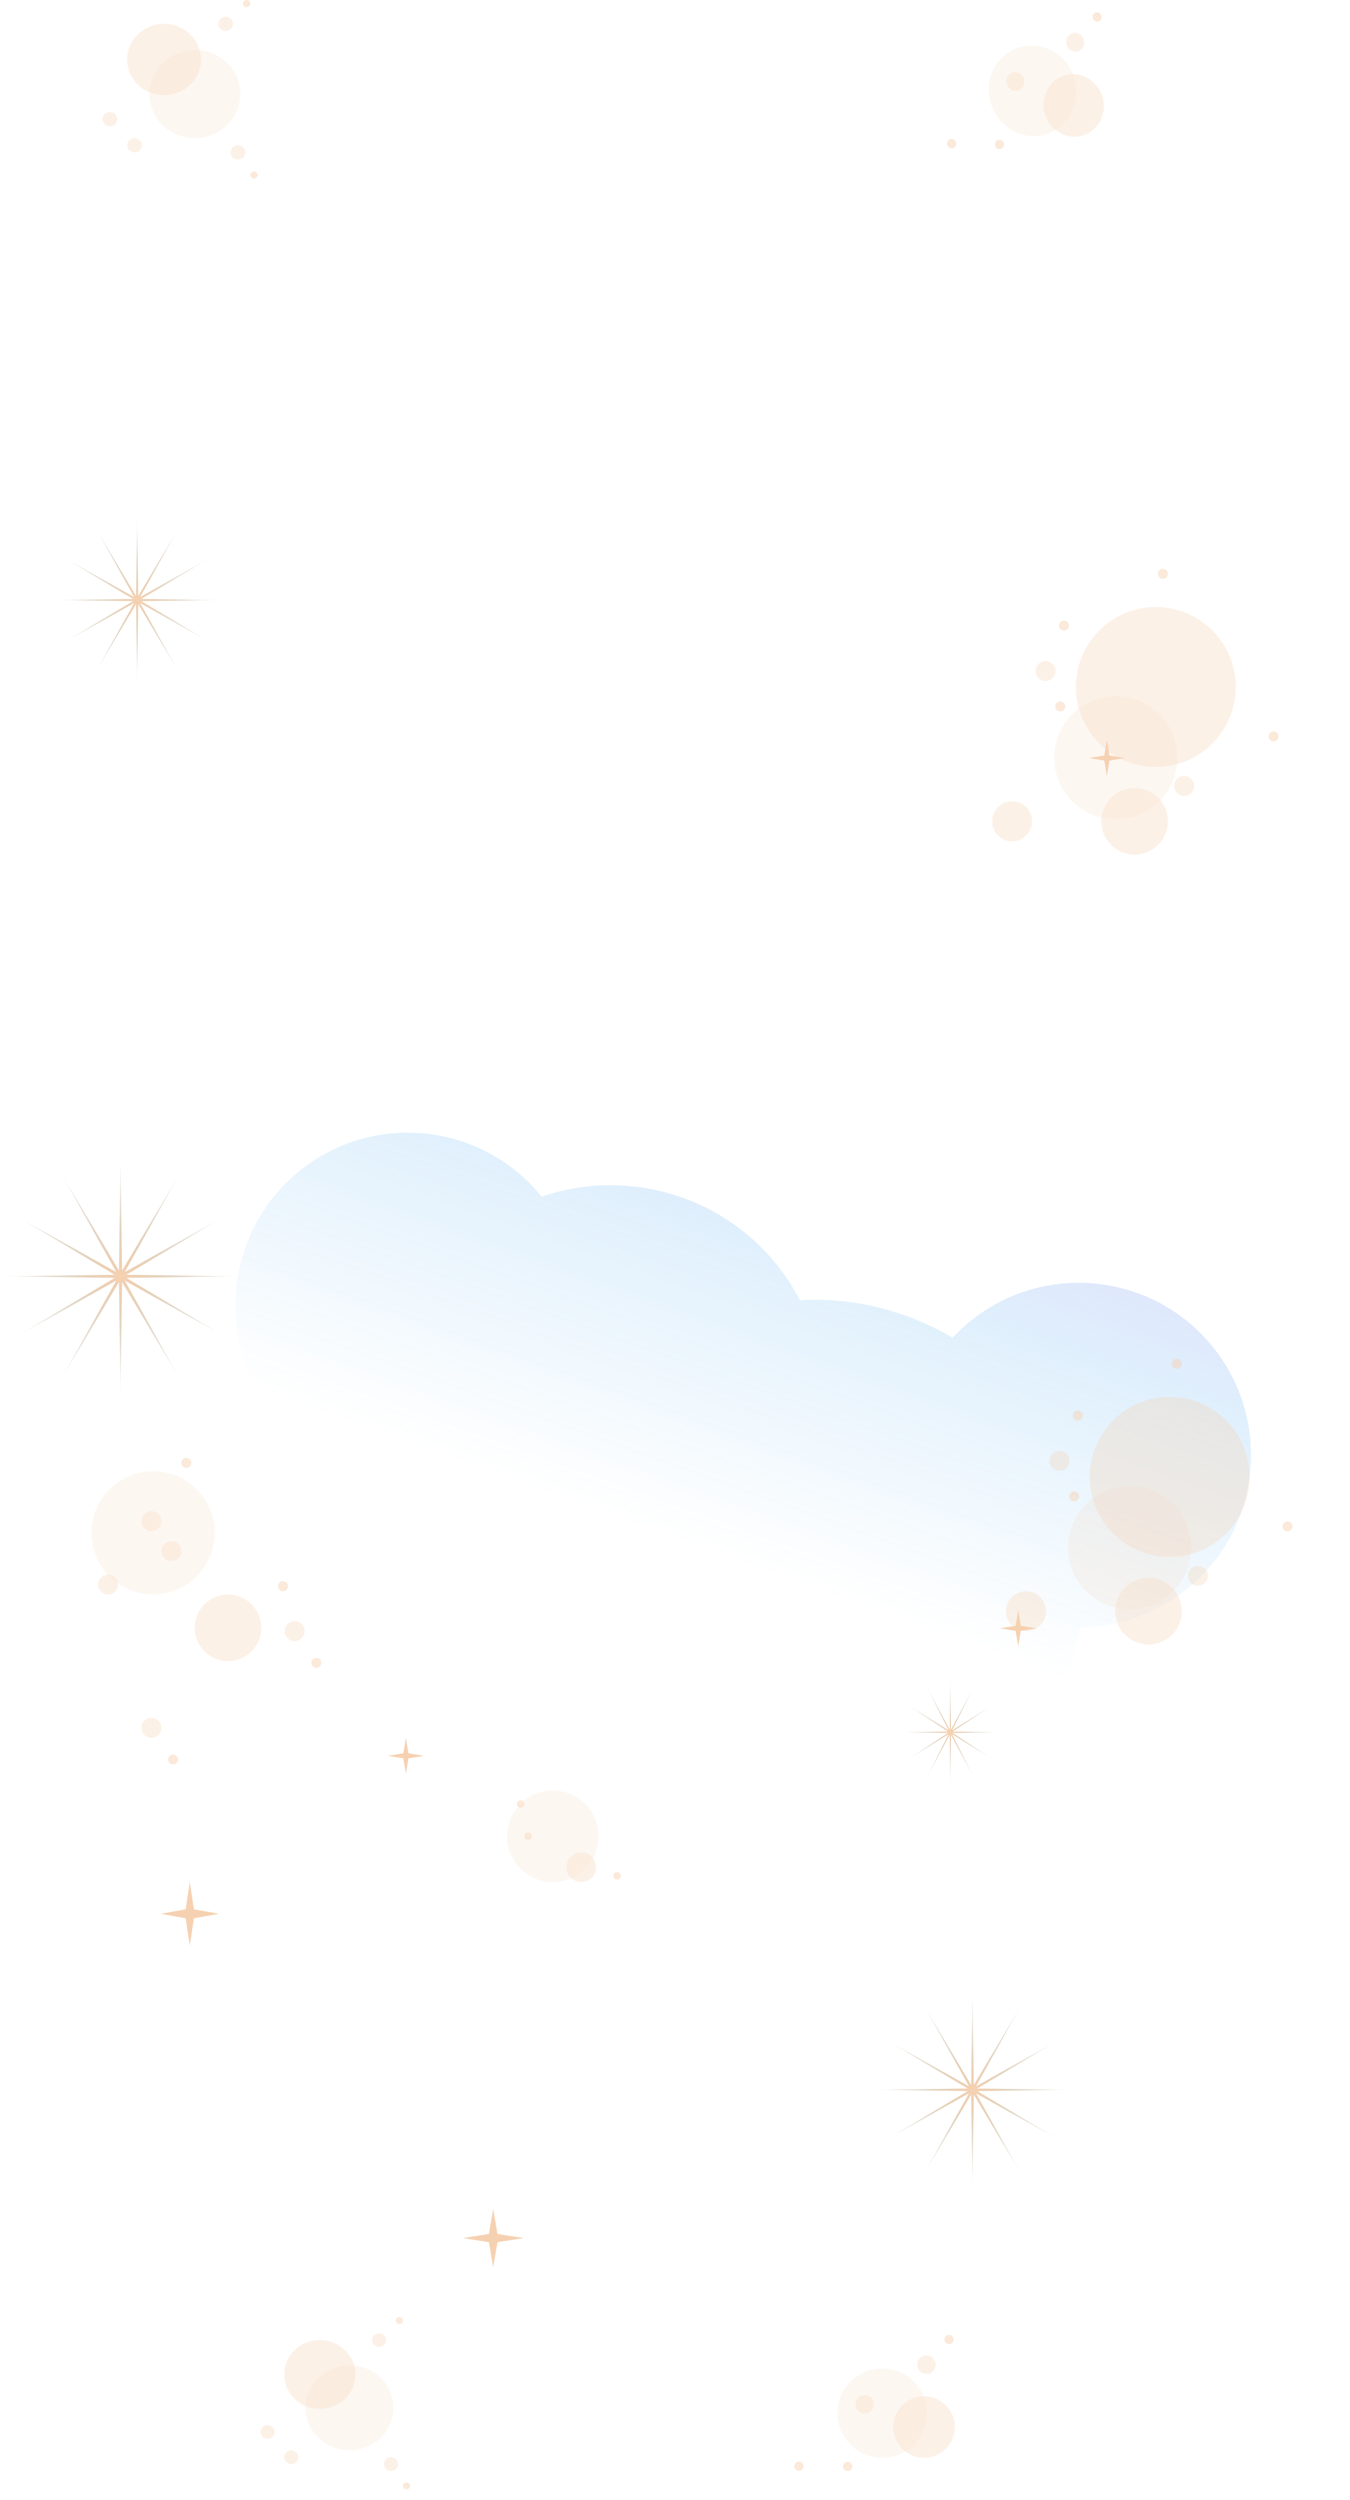 <svg width="491" height="909" viewBox="0 0 491 909" fill="none" xmlns="http://www.w3.org/2000/svg">
<path d="M49.881 187.431L50.279 216.681L65.248 191.548L50.968 217.079L76.498 202.798L51.365 217.768L80.616 218.165L51.365 218.563L76.498 233.533L50.968 219.252L65.248 244.782L50.279 219.65L49.881 248.9L49.483 219.65L34.514 244.782L48.794 219.252L23.264 233.533L48.397 218.563L19.146 218.165L48.397 217.768L23.264 202.798L48.794 217.079L34.514 191.548L49.483 216.681L49.881 187.431Z" fill="url(#paint0_radial_645_7438)"/>
<g opacity="0.65">
<circle cx="420.384" cy="249.773" r="29.081" transform="rotate(45 420.384 249.773)" fill="#F6D1B1" fill-opacity="0.45"/>
<circle cx="405.818" cy="275.477" r="22.416" transform="rotate(45 405.818 275.477)" fill="#F6D1B1" fill-opacity="0.25"/>
<circle cx="412.673" cy="298.611" r="12.117" transform="rotate(45 412.673 298.611)" fill="#F6D1B1" fill-opacity="0.45"/>
<circle cx="368.119" cy="298.611" r="7.27" transform="rotate(45 368.119 298.611)" fill="#F6D1B1" fill-opacity="0.45"/>
<circle cx="430.666" cy="285.758" r="3.635" transform="rotate(45 430.666 285.758)" fill="#F6D1B1" fill-opacity="0.45"/>
<circle cx="463.225" cy="267.766" r="1.818" transform="rotate(45 463.225 267.766)" fill="#F6D1B1" fill-opacity="0.75"/>
<circle cx="385.626" cy="256.864" r="1.818" transform="rotate(11.893 385.626 256.864)" fill="#F6D1B1" fill-opacity="0.75"/>
<circle cx="386.969" cy="227.496" r="1.818" transform="rotate(45 386.969 227.496)" fill="#F6D1B1" fill-opacity="0.75"/>
<circle cx="422.955" cy="208.646" r="1.818" transform="rotate(45 422.955 208.646)" fill="#F6D1B1" fill-opacity="0.75"/>
<circle cx="380.291" cy="243.977" r="3.635" transform="rotate(11.893 380.291 243.977)" fill="#F6D1B1" fill-opacity="0.45"/>
</g>
<path fill-rule="evenodd" clip-rule="evenodd" d="M392.759 591.677C406.523 591.594 420.352 586.994 431.862 577.634C458.703 555.806 462.767 516.351 440.939 489.51C419.11 462.669 379.656 458.605 352.814 480.433C350.531 482.29 348.412 484.275 346.461 486.368C329.085 476.066 309.775 471.702 290.936 472.715C288.545 468.117 285.655 463.692 282.257 459.514C261.189 433.608 226.849 424.854 197.001 435.081L196.887 434.94C175.059 408.099 135.604 404.035 108.763 425.864C81.922 447.692 77.858 487.147 99.686 513.988C112.475 529.713 131.313 537.62 150.12 537.083C152.96 544.211 156.916 551.034 162.013 557.302C171.763 569.29 184.355 577.606 198.029 582.067C201.241 611.141 217.287 638.503 244.06 655.137C290.365 683.906 351.225 669.69 379.995 623.385C386.234 613.342 390.452 602.614 392.759 591.677Z" fill="url(#paint1_linear_645_7438)"/>
<g opacity="0.65">
<ellipse cx="59.678" cy="21.646" rx="13.436" ry="12.987" fill="#F6D1B1" fill-opacity="0.45"/>
<ellipse cx="70.875" cy="34.2" rx="16.571" ry="16.018" fill="#F6D1B1" fill-opacity="0.25"/>
<ellipse cx="39.972" cy="43.291" rx="2.687" ry="2.597" fill="#F6D1B1" fill-opacity="0.45"/>
<ellipse cx="89.685" cy="1.299" rx="1.344" ry="1.299" fill="#F6D1B1" fill-opacity="0.75"/>
<ellipse cx="92.372" cy="63.638" rx="1.344" ry="1.299" fill="#F6D1B1" fill-opacity="0.75"/>
<ellipse cx="48.929" cy="52.815" rx="2.687" ry="2.597" fill="#F6D1B1" fill-opacity="0.45"/>
<ellipse cx="82.072" cy="8.658" rx="2.687" ry="2.597" fill="#F6D1B1" fill-opacity="0.45"/>
<ellipse cx="86.55" cy="55.413" rx="2.687" ry="2.597" fill="#F6D1B1" fill-opacity="0.45"/>
</g>
<g opacity="0.65">
<ellipse cx="375.543" cy="33.012" rx="16.545" ry="15.858" transform="rotate(-108.047 375.543 33.012)" fill="#F6D1B1" fill-opacity="0.25"/>
<ellipse cx="390.506" cy="38.337" rx="11.41" ry="10.937" transform="rotate(-108.047 390.506 38.337)" fill="#F6D1B1" fill-opacity="0.45"/>
<ellipse cx="399.002" cy="6.166" rx="1.712" ry="1.64" transform="rotate(-108.047 399.002 6.166)" fill="#F6D1B1" fill-opacity="0.75"/>
<ellipse cx="363.5" cy="52.536" rx="1.712" ry="1.64" transform="rotate(-108.047 363.5 52.536)" fill="#F6D1B1" fill-opacity="0.75"/>
<ellipse cx="346.135" cy="52.194" rx="1.712" ry="1.64" transform="rotate(-108.047 346.135 52.194)" fill="#F6D1B1" fill-opacity="0.75"/>
<ellipse cx="369.273" cy="29.654" rx="3.423" ry="3.281" transform="rotate(-108.047 369.273 29.654)" fill="#F6D1B1" fill-opacity="0.45"/>
<ellipse cx="391.068" cy="15.352" rx="3.423" ry="3.281" transform="rotate(-108.047 391.068 15.352)" fill="#F6D1B1" fill-opacity="0.45"/>
</g>
<g opacity="0.65">
<ellipse cx="320.865" cy="877.351" rx="16.229" ry="16.263" transform="rotate(-108.047 320.865 877.351)" fill="#F6D1B1" fill-opacity="0.25"/>
<ellipse cx="336.076" cy="882.4" rx="11.193" ry="11.216" transform="rotate(-108.047 336.076 882.4)" fill="#F6D1B1" fill-opacity="0.45"/>
<ellipse cx="345.176" cy="850.594" rx="1.679" ry="1.682" transform="rotate(-108.047 345.176 850.594)" fill="#F6D1B1" fill-opacity="0.75"/>
<ellipse cx="308.31" cy="896.745" rx="1.679" ry="1.682" transform="rotate(-108.047 308.31 896.745)" fill="#F6D1B1" fill-opacity="0.75"/>
<ellipse cx="290.579" cy="896.636" rx="1.679" ry="1.682" transform="rotate(-108.047 290.579 896.636)" fill="#F6D1B1" fill-opacity="0.75"/>
<ellipse cx="314.506" cy="874.125" rx="3.358" ry="3.365" transform="rotate(-108.047 314.506 874.125)" fill="#F6D1B1" fill-opacity="0.45"/>
<ellipse cx="336.952" cy="859.748" rx="3.358" ry="3.365" transform="rotate(-108.047 336.952 859.748)" fill="#F6D1B1" fill-opacity="0.45"/>
</g>
<path d="M345.638 609.654L345.873 628.834L354.708 612.354L346.28 629.095L361.347 619.731L346.514 629.547L363.777 629.808L346.514 630.069L361.347 639.885L346.28 630.52L354.708 647.261L345.873 630.781L345.638 649.962L345.404 630.781L336.569 647.261L344.997 630.52L329.93 639.885L344.762 630.069L327.5 629.808L344.762 629.547L329.93 619.731L344.997 629.095L336.569 612.354L345.404 628.834L345.638 609.654Z" fill="url(#paint2_radial_645_7438)"/>
<path d="M43.835 420.208L44.402 461.925L65.752 426.08L45.384 462.493L81.796 442.125L45.952 463.475L87.669 464.042L45.952 464.61L81.796 485.96L45.384 465.592L65.752 502.004L44.402 466.159L43.835 507.877L43.267 466.159L21.917 502.004L42.285 465.592L5.873 485.96L41.718 464.61L0 464.042L41.718 463.475L5.873 442.125L42.285 462.493L21.917 426.08L43.267 461.925L43.835 420.208Z" fill="url(#paint3_radial_645_7438)"/>
<path d="M147.626 631.823L148.552 637.447L154.176 638.373L148.552 639.299L147.626 644.923L146.7 639.299L141.076 638.373L146.7 637.447L147.626 631.823Z" fill="#F6D1B1"/>
<g opacity="0.65">
<circle cx="55.67" cy="557.31" r="22.416" fill="#F6D1B1" fill-opacity="0.25"/>
<circle cx="82.933" cy="591.843" r="12.117" fill="#F6D1B1" fill-opacity="0.45"/>
<circle cx="67.787" cy="531.864" r="1.818" fill="#F6D1B1" fill-opacity="0.75"/>
<circle cx="62.941" cy="639.705" r="1.818" fill="#F6D1B1" fill-opacity="0.75"/>
<circle cx="115.044" cy="604.566" r="1.818" fill="#F6D1B1" fill-opacity="0.75"/>
<circle cx="102.927" cy="576.697" r="1.818" fill="#F6D1B1" fill-opacity="0.75"/>
<circle cx="39.313" cy="576.091" r="3.635" fill="#F6D1B1" fill-opacity="0.45"/>
<circle cx="55.065" cy="553.069" r="3.635" fill="#F6D1B1" fill-opacity="0.45"/>
<circle cx="62.335" cy="563.974" r="3.635" fill="#F6D1B1" fill-opacity="0.45"/>
<circle cx="55.065" cy="628.194" r="3.635" fill="#F6D1B1" fill-opacity="0.45"/>
<circle cx="107.168" cy="593.055" r="3.635" fill="#F6D1B1" fill-opacity="0.45"/>
</g>
<path d="M370.327 585.469L371.254 591.093L376.877 592.019L371.254 592.946L370.327 598.569L369.401 592.946L363.777 592.019L369.401 591.093L370.327 585.469Z" fill="#F6D1B1"/>
<g opacity="0.65">
<circle cx="201.054" cy="667.615" r="16.645" fill="#F6D1B1" fill-opacity="0.25"/>
<circle cx="211.4" cy="678.861" r="5.399" fill="#F6D1B1" fill-opacity="0.45"/>
<circle cx="224.447" cy="682.011" r="1.35" fill="#F6D1B1" fill-opacity="0.75"/>
<circle cx="189.356" cy="655.918" r="1.35" fill="#F6D1B1" fill-opacity="0.75"/>
<circle cx="192.056" cy="667.615" r="1.35" fill="#F6D1B1" fill-opacity="0.75"/>
</g>
<path d="M69.026 684.223L70.522 694.173L79.607 695.812L70.522 697.45L69.026 707.4L67.53 697.45L58.445 695.812L67.53 694.173L69.026 684.223Z" fill="#F6D1B1"/>
<path d="M353.7 723.523L354.169 758.048L371.838 728.383L354.982 758.517L385.117 741.662L355.452 759.331L389.977 759.8L355.452 760.269L385.117 777.938L354.982 761.083L371.838 791.217L354.169 761.552L353.7 796.077L353.23 761.552L335.561 791.217L352.417 761.083L322.283 777.938L351.948 760.269L317.423 759.8L351.948 759.331L322.283 741.662L352.417 758.517L335.561 728.383L353.23 758.048L353.7 723.523Z" fill="url(#paint4_radial_645_7438)"/>
<path d="M402.573 269.054L403.5 274.678L409.123 275.604L403.5 276.53L402.573 282.154L401.647 276.53L396.023 275.604L401.647 274.678L402.573 269.054Z" fill="#F6D1B1"/>
<g opacity="0.65">
<circle cx="425.423" cy="536.965" r="29.081" transform="rotate(45 425.423 536.965)" fill="#F6D1B1" fill-opacity="0.45"/>
<circle cx="410.857" cy="562.669" r="22.416" transform="rotate(45 410.857 562.669)" fill="#F6D1B1" fill-opacity="0.25"/>
<circle cx="417.712" cy="585.803" r="12.117" transform="rotate(45 417.712 585.803)" fill="#F6D1B1" fill-opacity="0.45"/>
<circle cx="373.158" cy="585.803" r="7.27" transform="rotate(45 373.158 585.803)" fill="#F6D1B1" fill-opacity="0.45"/>
<circle cx="435.705" cy="572.951" r="3.635" transform="rotate(45 435.705 572.951)" fill="#F6D1B1" fill-opacity="0.45"/>
<circle cx="468.264" cy="554.958" r="1.818" transform="rotate(45 468.264 554.958)" fill="#F6D1B1" fill-opacity="0.75"/>
<circle cx="390.665" cy="544.057" r="1.818" transform="rotate(11.893 390.665 544.057)" fill="#F6D1B1" fill-opacity="0.75"/>
<circle cx="392.008" cy="514.688" r="1.818" transform="rotate(45 392.008 514.688)" fill="#F6D1B1" fill-opacity="0.75"/>
<circle cx="427.994" cy="495.838" r="1.818" transform="rotate(45 427.994 495.838)" fill="#F6D1B1" fill-opacity="0.75"/>
<circle cx="385.33" cy="531.17" r="3.635" transform="rotate(11.893 385.33 531.17)" fill="#F6D1B1" fill-opacity="0.45"/>
</g>
<path d="M179.37 803.131L180.937 812.215L190.454 813.712L180.937 815.208L179.37 824.292L177.802 815.208L168.285 813.712L177.802 812.215L179.37 803.131Z" fill="#F6D1B1"/>
<g opacity="0.65">
<ellipse cx="116.316" cy="863.31" rx="12.956" ry="12.528" fill="#F6D1B1" fill-opacity="0.45"/>
<ellipse cx="127.113" cy="875.42" rx="15.979" ry="15.451" fill="#F6D1B1" fill-opacity="0.25"/>
<ellipse cx="97.314" cy="884.19" rx="2.591" ry="2.506" fill="#F6D1B1" fill-opacity="0.45"/>
<ellipse cx="145.252" cy="843.684" rx="1.296" ry="1.253" fill="#F6D1B1" fill-opacity="0.75"/>
<ellipse cx="147.842" cy="903.816" rx="1.296" ry="1.253" fill="#F6D1B1" fill-opacity="0.75"/>
<ellipse cx="105.952" cy="893.377" rx="2.591" ry="2.506" fill="#F6D1B1" fill-opacity="0.45"/>
<ellipse cx="137.91" cy="850.783" rx="2.591" ry="2.506" fill="#F6D1B1" fill-opacity="0.45"/>
<ellipse cx="142.228" cy="895.882" rx="2.591" ry="2.506" fill="#F6D1B1" fill-opacity="0.45"/>
</g>
<defs>
<radialGradient id="paint0_radial_645_7438" cx="0" cy="0" r="1" gradientUnits="userSpaceOnUse" gradientTransform="translate(49.881 218.165) rotate(90) scale(30.735)">
<stop stop-color="#F6D1B1"/>
<stop offset="1" stop-color="#99926F" stop-opacity="0"/>
</radialGradient>
<linearGradient id="paint1_linear_645_7438" x1="382.412" y1="416.791" x2="315.024" y2="604.844" gradientUnits="userSpaceOnUse">
<stop stop-color="#BF9BF5" stop-opacity="0.33"/>
<stop offset="0.373" stop-color="#43A5EF" stop-opacity="0.16"/>
<stop offset="0.905" stop-color="#43A5EF" stop-opacity="0"/>
</linearGradient>
<radialGradient id="paint2_radial_645_7438" cx="0" cy="0" r="1" gradientUnits="userSpaceOnUse" gradientTransform="translate(345.638 629.808) rotate(90) scale(20.154 18.139)">
<stop stop-color="#F6D1B1"/>
<stop offset="1" stop-color="#99926F" stop-opacity="0"/>
</radialGradient>
<radialGradient id="paint3_radial_645_7438" cx="0" cy="0" r="1" gradientUnits="userSpaceOnUse" gradientTransform="translate(43.835 464.042) rotate(90) scale(43.835)">
<stop stop-color="#F6D1B1"/>
<stop offset="1" stop-color="#99926F" stop-opacity="0"/>
</radialGradient>
<radialGradient id="paint4_radial_645_7438" cx="0" cy="0" r="1" gradientUnits="userSpaceOnUse" gradientTransform="translate(353.7 759.8) rotate(90) scale(36.277)">
<stop stop-color="#F6D1B1"/>
<stop offset="1" stop-color="#99926F" stop-opacity="0"/>
</radialGradient>
</defs>
</svg>
